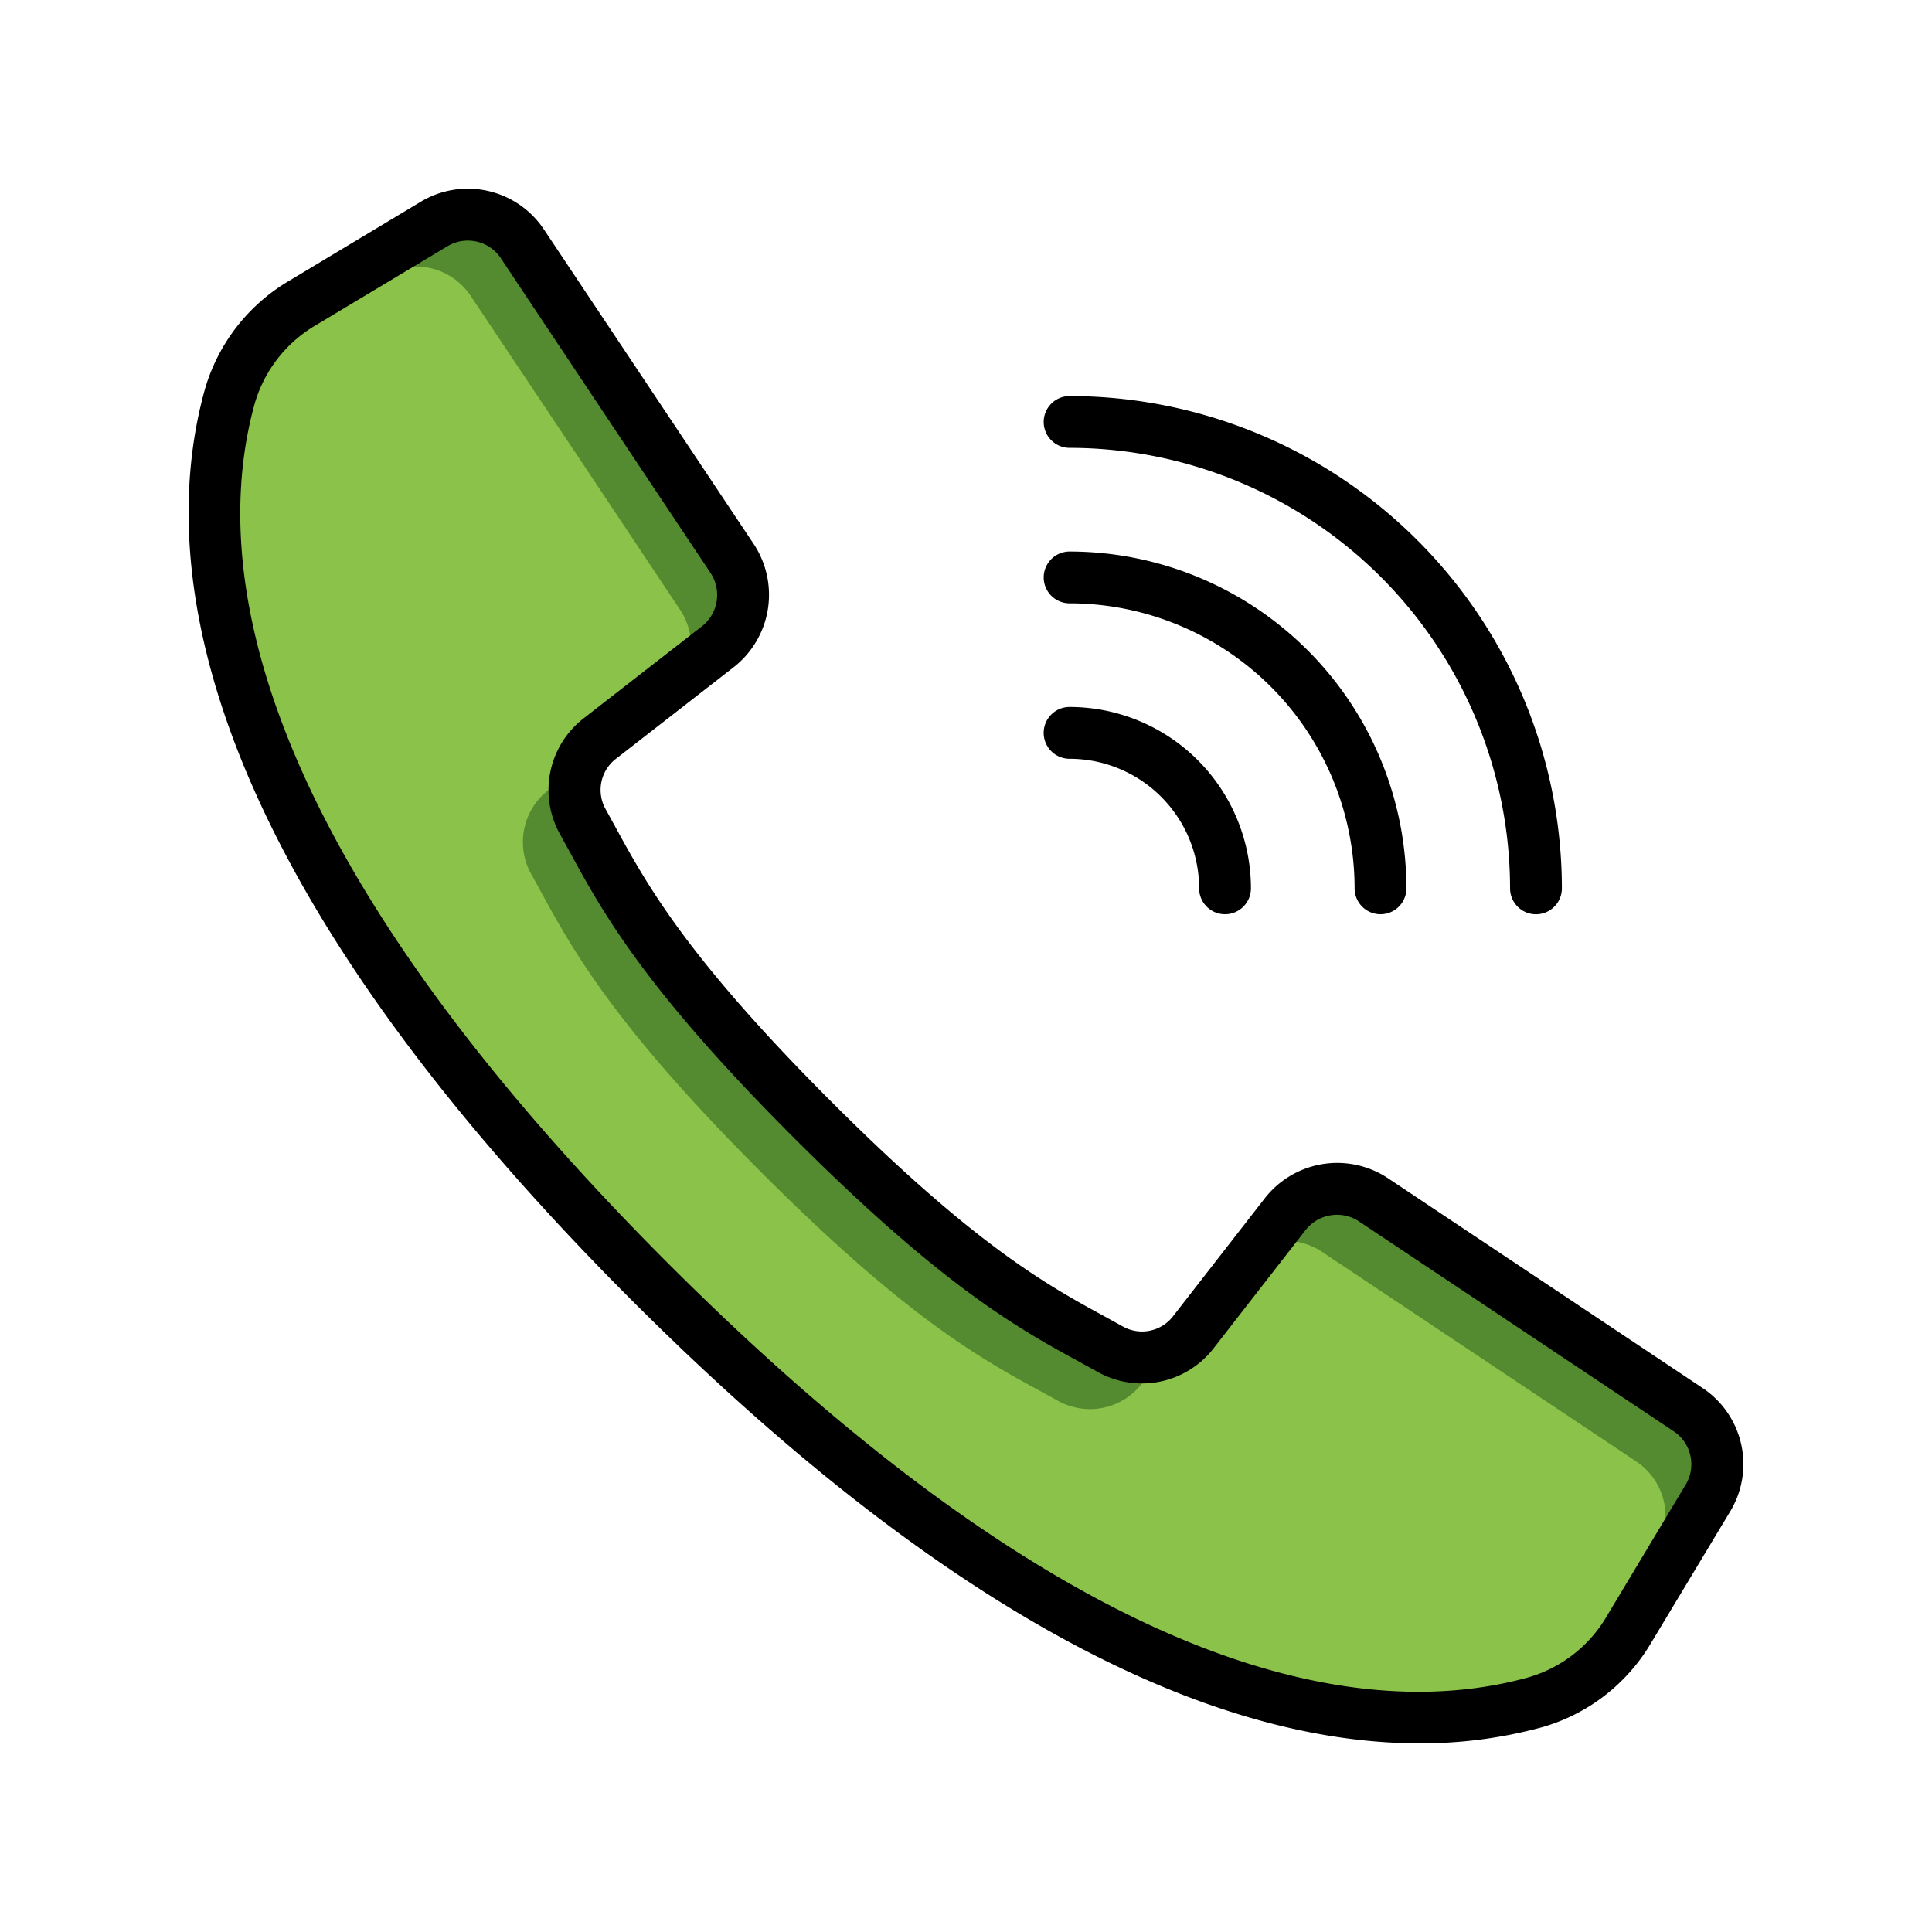 <svg id="Capa_1" data-name="Capa 1" xmlns="http://www.w3.org/2000/svg" viewBox="0 0 300 300"><defs><style>.cls-1{fill:#558b30;}.cls-2{fill:#8bc34a;}</style></defs><title>Iconos_finales</title><path class="cls-1" d="M265.22,232.605l-12.271,20.438a25.347,25.347,0,0,1-8.368,8.529,23.384,23.384,0,0,1-6.317,2.776c-20.357,5.592-65.3,6.759-137.312-65.3S30.063,82.1,35.656,61.74a23.4,23.4,0,0,1,2.776-6.316,25.35,25.35,0,0,1,8.529-8.369L67.4,34.785a10.189,10.189,0,0,1,13.719,3.1L98.861,64.436l14.845,22.288a10.277,10.277,0,0,1-2.212,13.72l-4.909,3.822-13.4,10.38a10.238,10.238,0,0,0-2.7,12.954c5.392,9.656,10.461,21.041,35.646,46.267s36.611,30.254,46.267,35.645a10.238,10.238,0,0,0,12.954-2.695l10.38-13.4,3.822-4.909A10.274,10.274,0,0,1,213.28,186.3l22.973,15.328,25.869,17.259A10.191,10.191,0,0,1,265.22,232.605Z"/><path class="cls-2" d="M257.173,240.651,244.9,261.089c-.12.161-.2.322-.322.483a23.4,23.4,0,0,1-6.316,2.776c-20.358,5.592-65.3,6.759-137.312-65.3S30.063,82.1,35.656,61.74a23.4,23.4,0,0,1,2.776-6.316c.161-.121.322-.2.483-.322L59.352,42.831a10.191,10.191,0,0,1,13.72,3.1L90.814,72.482,105.66,94.77a10.35,10.35,0,0,1-2.213,13.72L89.969,118.95l-4.828,3.742a10.213,10.213,0,0,0-2.7,12.954c5.391,9.656,10.46,21.041,35.645,46.267s36.611,30.255,46.267,35.645a10.215,10.215,0,0,0,12.955-2.695l3.741-4.828,10.461-13.478a10.347,10.347,0,0,1,13.719-2.212l22.972,15.328,25.869,17.26A10.188,10.188,0,0,1,257.173,240.651Z"/><path d="M220.425,270.705a71.319,71.319,0,0,0,18.91-2.47,28.8,28.8,0,0,0,17.058-13.144l12.287-20.422a14.19,14.19,0,0,0-4.3-19.134l-48.866-32.588a14.262,14.262,0,0,0-19.1,3.1l-14.234,18.3a6.084,6.084,0,0,1-7.8,1.642l-2.708-1.493c-8.976-4.892-20.144-10.983-42.645-33.493s-28.6-33.686-33.5-42.646l-1.485-2.707a6.093,6.093,0,0,1,1.61-7.83l18.289-14.23a14.27,14.27,0,0,0,3.106-19.1L84.461,35.629a14.19,14.19,0,0,0-19.126-4.3L44.9,43.6A28.83,28.83,0,0,0,31.757,60.657C24.4,87.468,29.935,133.739,98.1,201.908,152.317,256.124,192.681,270.705,220.425,270.705ZM39.518,62.786A20.826,20.826,0,0,1,49.041,50.5L69.475,38.24a6.157,6.157,0,0,1,8.3,1.867l17.7,26.577,14.858,22.285a6.192,6.192,0,0,1-1.344,8.287L90.7,111.486a14.082,14.082,0,0,0-3.73,18.073l1.453,2.639c5.142,9.43,11.534,21.162,34.873,44.5s35.066,29.727,44.492,34.869l2.644,1.456a14.081,14.081,0,0,0,18.072-3.729L202.732,191a6.2,6.2,0,0,1,8.288-1.343l48.861,32.587a6.152,6.152,0,0,1,1.867,8.3l-12.259,20.434a20.792,20.792,0,0,1-12.271,9.511c-24.75,6.8-67.992,1.167-133.429-64.271S32.723,87.54,39.518,62.786Z"/><path d="M166.088,69.545a68.471,68.471,0,0,1,68.394,68.4,4.023,4.023,0,0,0,8.046,0A76.524,76.524,0,0,0,166.088,61.5a4.023,4.023,0,1,0,0,8.046Z"/><path d="M166.088,93.684a44.308,44.308,0,0,1,44.255,44.256,4.023,4.023,0,1,0,8.046,0,52.362,52.362,0,0,0-52.3-52.3,4.023,4.023,0,0,0,0,8.046Z"/><path d="M166.088,117.823A20.142,20.142,0,0,1,186.2,137.94a4.023,4.023,0,1,0,8.046,0,28.2,28.2,0,0,0-28.162-28.163,4.023,4.023,0,0,0,0,8.046Z"/></svg>